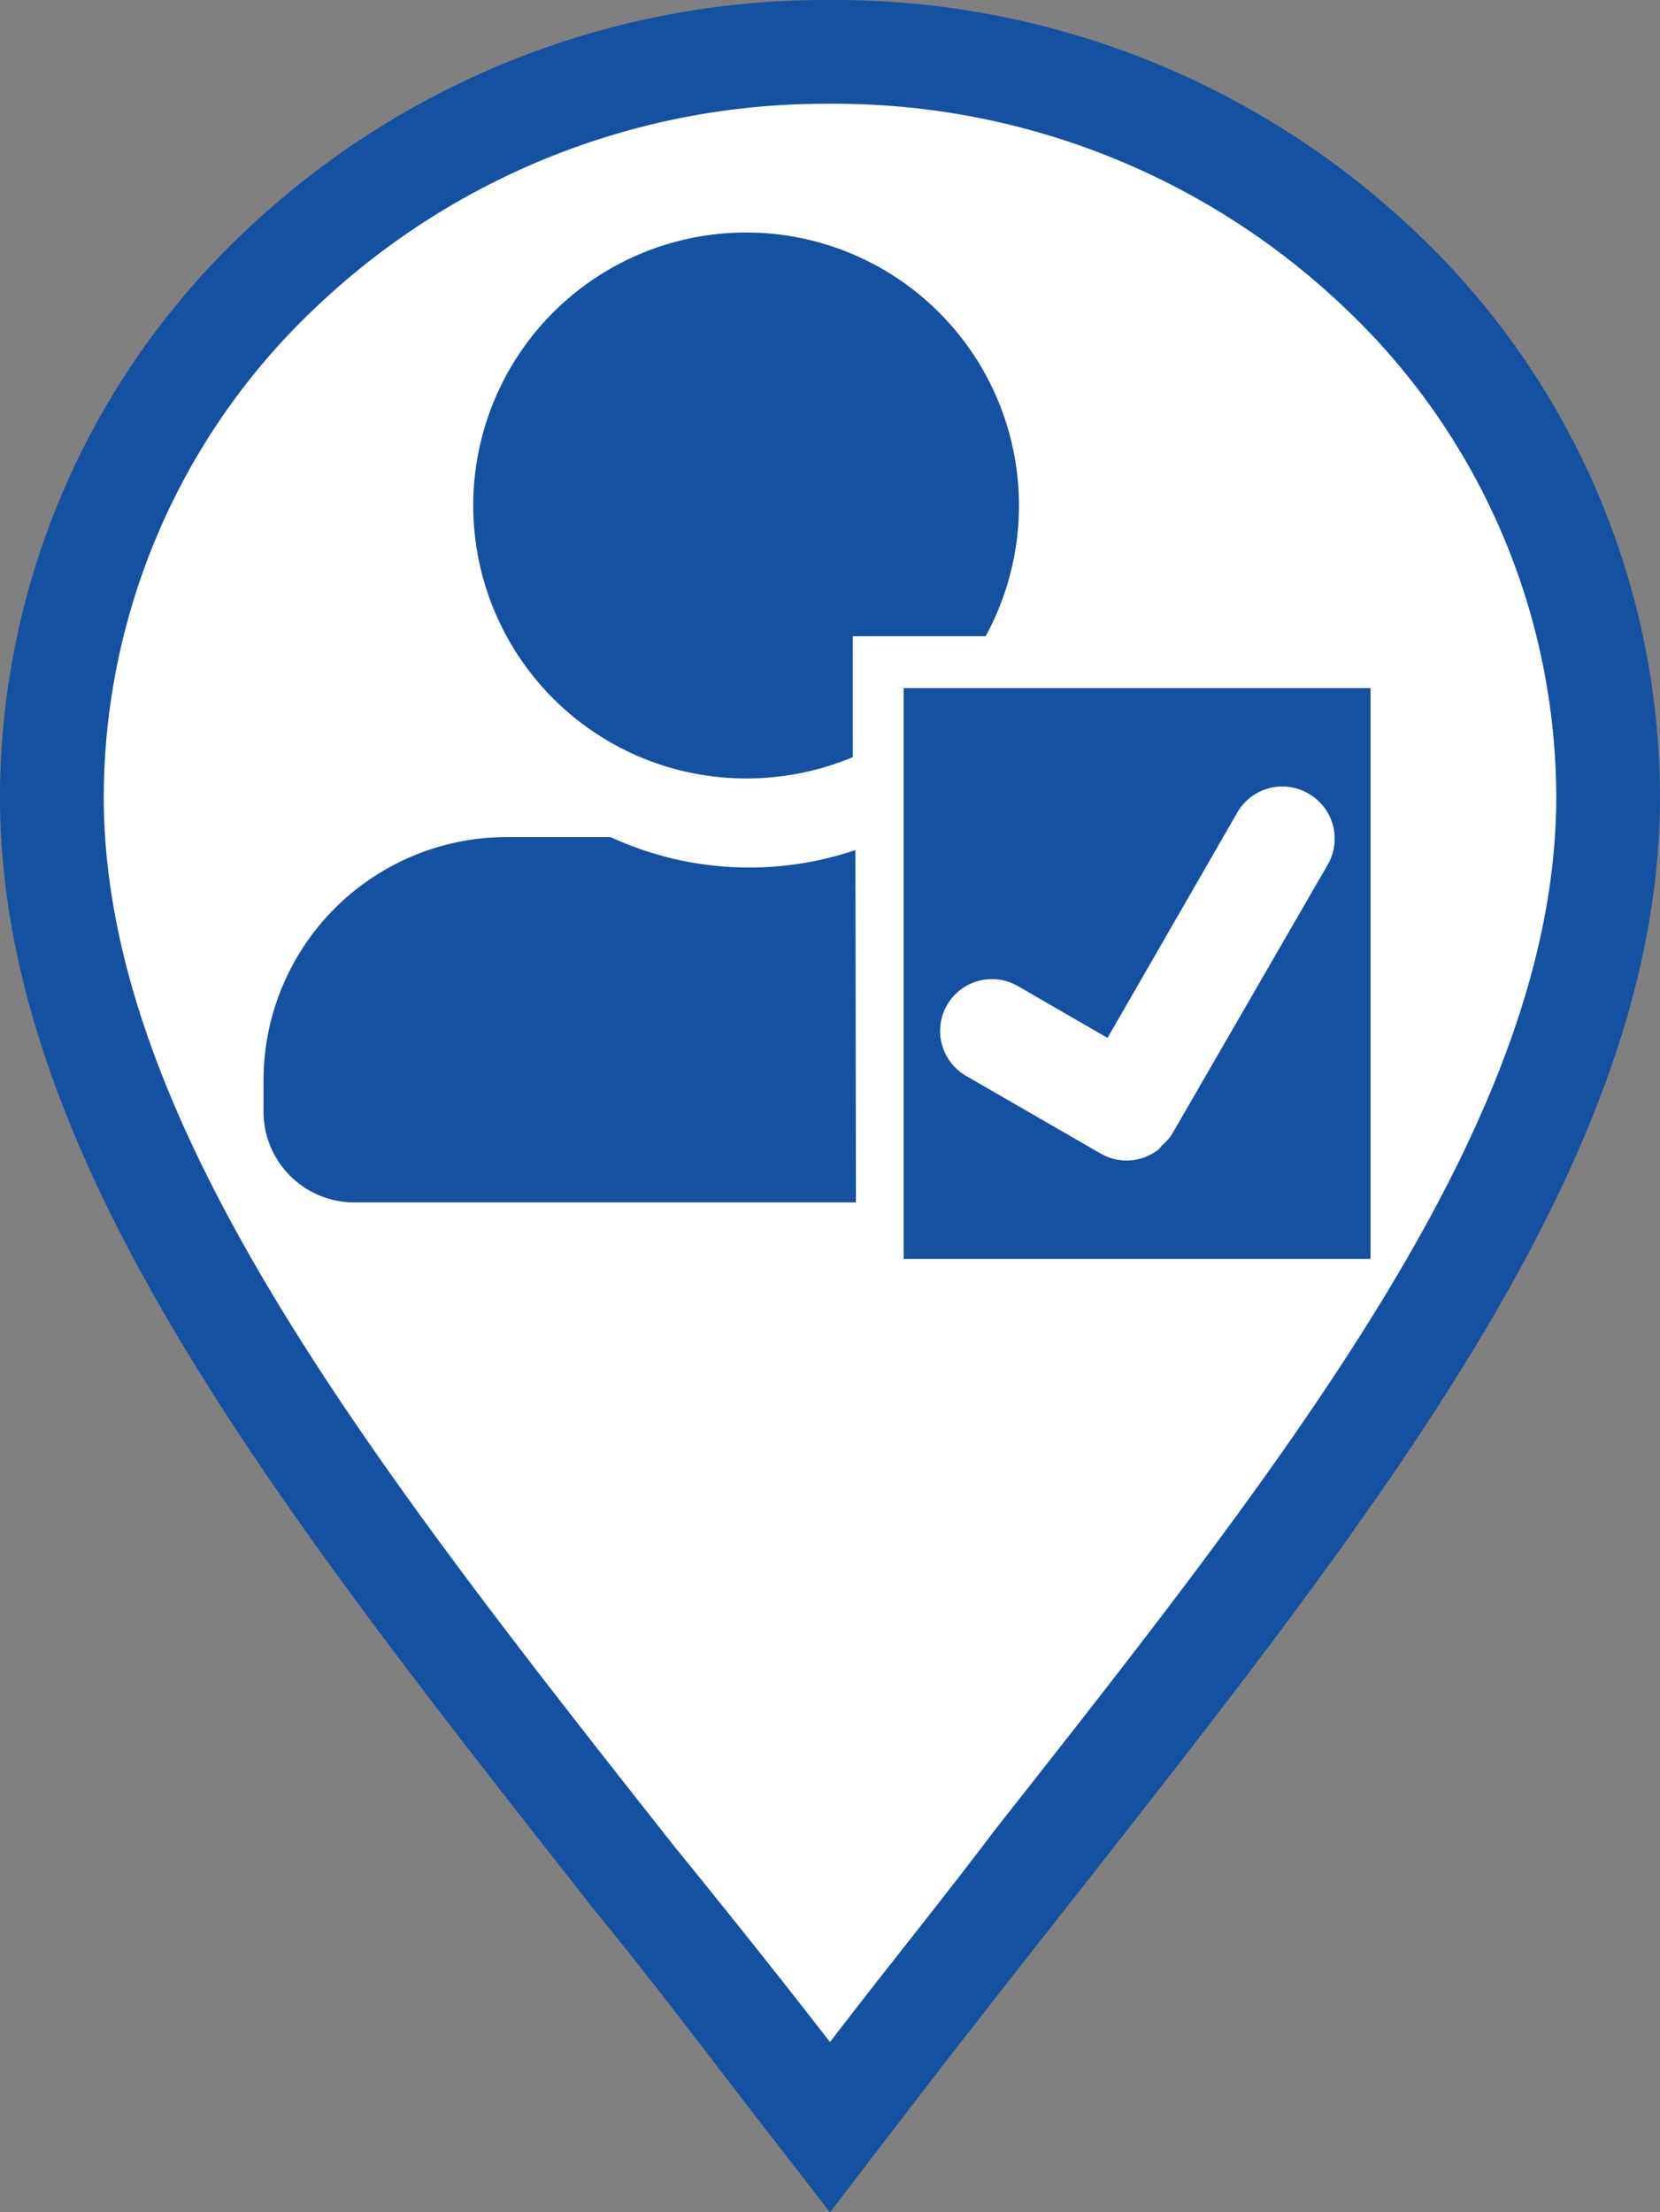 <svg id="レイヤー_1" data-name="レイヤー 1" xmlns="http://www.w3.org/2000/svg" viewBox="0 0 32 42.63"><rect x="0" y="0" width="32" height="42.63" fill="#808080" stroke="none"/><defs><style>.cls-1{fill:#fff;}.cls-2{fill:#1451a1;}</style></defs><path class="cls-1" d="M15.2,40c-1-1.29-2-2.54-2.94-3.76C6.21,28.56,1,22,1,15.35A14,14,0,0,1,5.39,5.2,15.26,15.26,0,0,1,16,1,15.26,15.26,0,0,1,26.61,5.2,14,14,0,0,1,31,15.35c0,6.5-5.11,13-11,20.53-1.07,1.36-2.13,2.71-3.18,4.08L16,41Z"/><path class="cls-2" d="M16,2a14.24,14.24,0,0,1,9.92,3.93A13,13,0,0,1,30,15.35c0,6.15-5,12.53-10.82,19.91-1,1.33-2.11,2.69-3.18,4.09-1-1.29-2-2.54-3-3.77-5.92-7.5-11-14-11-20.23A13,13,0,0,1,6.08,5.93,14.24,14.24,0,0,1,16,2m0-2A16.24,16.24,0,0,0,4.7,4.48,15,15,0,0,0,0,15.35C0,22.3,5.32,29,11.47,36.82c1,1.22,1.95,2.47,2.94,3.76L16,42.63l1.58-2.06c1.07-1.39,2.14-2.75,3.18-4.07C26.79,28.82,32,22.19,32,15.35A15,15,0,0,0,27.3,4.48,16.24,16.24,0,0,0,16,0Z"/><path class="cls-2" d="M16.49,16.38a6.38,6.38,0,0,1-4.72-.25h-2a4.69,4.69,0,0,0-4.69,4.69h0v.59a1.75,1.75,0,0,0,1.75,1.76h9.67Z"/><path class="cls-2" d="M14.44,15h0a5.34,5.34,0,0,0,2-.41V12.26H19A5.26,5.26,0,1,0,14.44,15Z"/><rect id="長方形_895" data-name="長方形 895" class="cls-2" x="17.42" y="13.26" width="9" height="11"/><path class="cls-1" d="M25.22,15.29a1,1,0,0,0-1.37.37L21.35,20l-1.73-1a1,1,0,0,0-1.36.36,1,1,0,0,0,.36,1.37l2.6,1.5h0a1,1,0,0,0,1.1-.07.27.27,0,0,0,.07-.08,1.07,1.07,0,0,0,.2-.22h0l3-5.19A1,1,0,0,0,25.22,15.29Z"/></svg>
